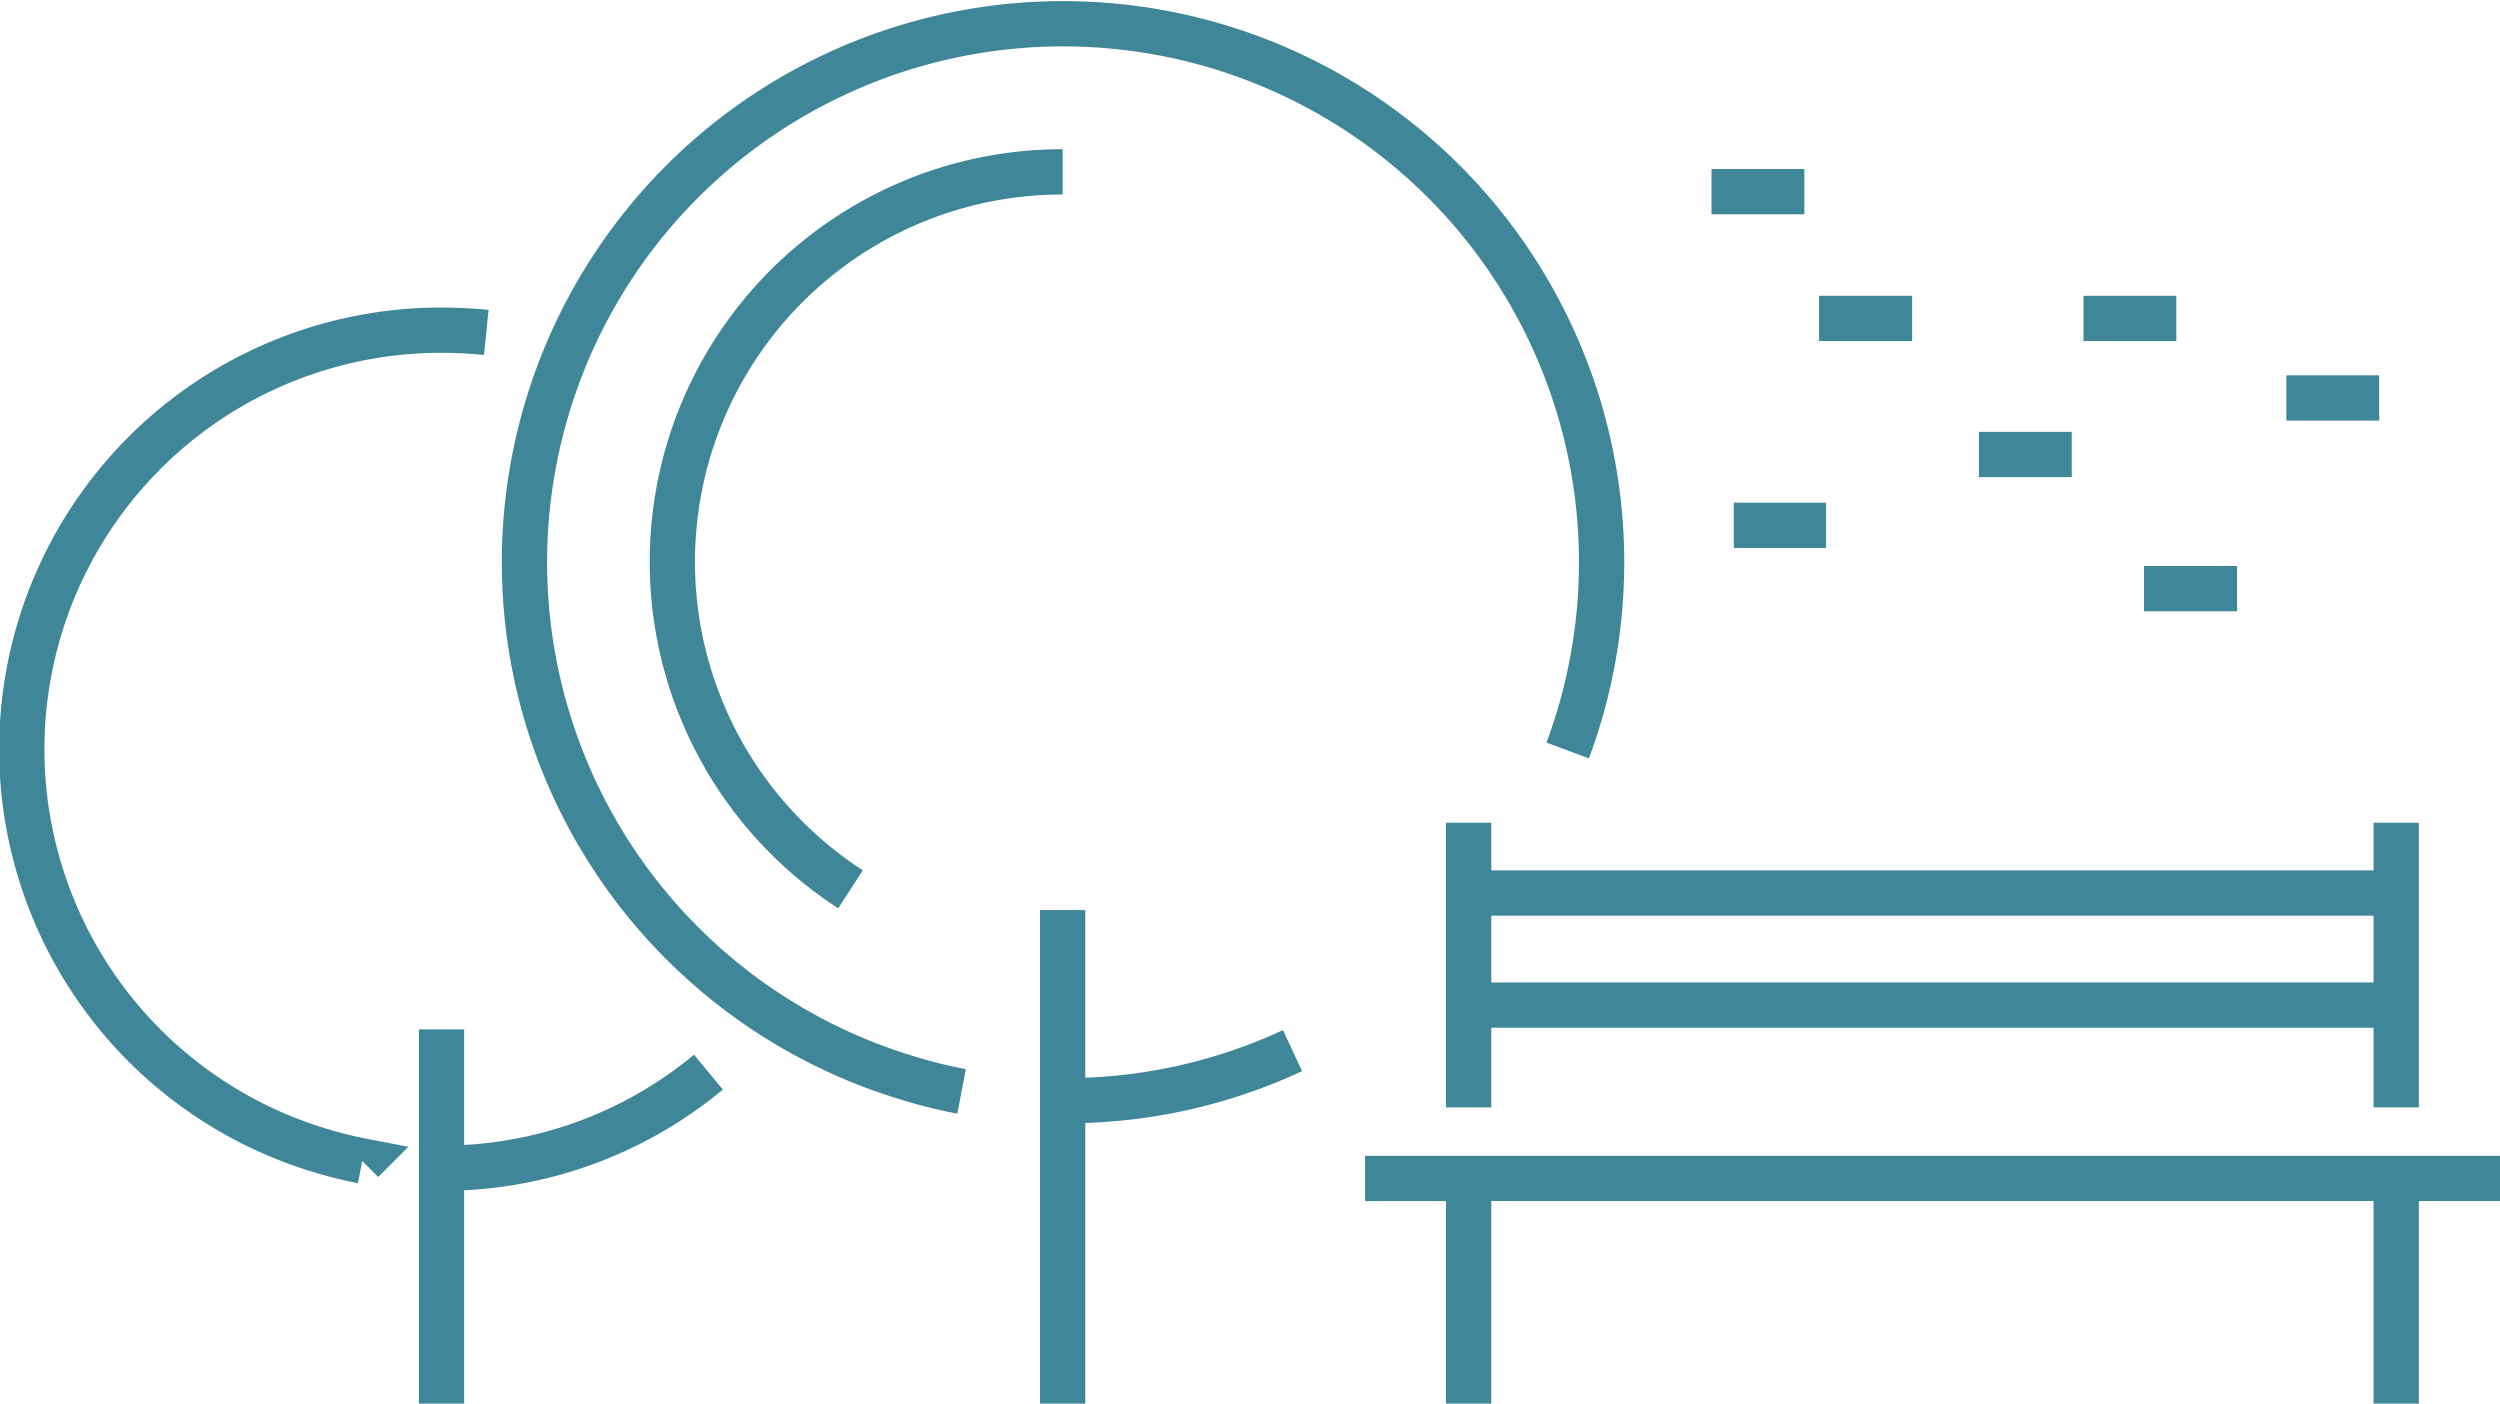 <svg xmlns="http://www.w3.org/2000/svg" viewBox="0 0 99.94 56.11"><defs><style>.cls-1{fill:none;stroke:#3e8698;stroke-miterlimit:22.93;stroke-width:1.81px;fill-rule:evenodd;}</style></defs><title>cityIcon</title><g id="Layer_2" data-name="Layer 2"><g id="Layer_1-2" data-name="Layer 1"><path class="cls-1" d="M58.71,56.11v-9m37.08,9v-9m-41.22,0H99.94M58.71,44.27V32.89M95.79,44.27V32.89M58.71,35.7H95.79M58.71,40.18H95.79M38.44,43.63a20.23,20.23,0,0,1-2.17-.54A21.53,21.53,0,1,1,62.67,30m-11,12a21.4,21.4,0,0,1-9.18,2M34,35.55A15.59,15.59,0,0,1,42.48,6.87m0,29.51V56.11m-28-9.7A16,16,0,0,1,12.83,46,16.75,16.75,0,0,1,17.65,13.2a17.73,17.73,0,0,1,1.79.09m8.88,29.57A16.64,16.64,0,0,1,17.65,46.7m0-5.55v15M72.72,12.73h3.72M69.31,21H73m6.11-2.83h3.71m2.89,5.36h3.72M83.29,12.73H87m4.4,3.18h3.71M68.42,7.66h3.71"/></g></g></svg>